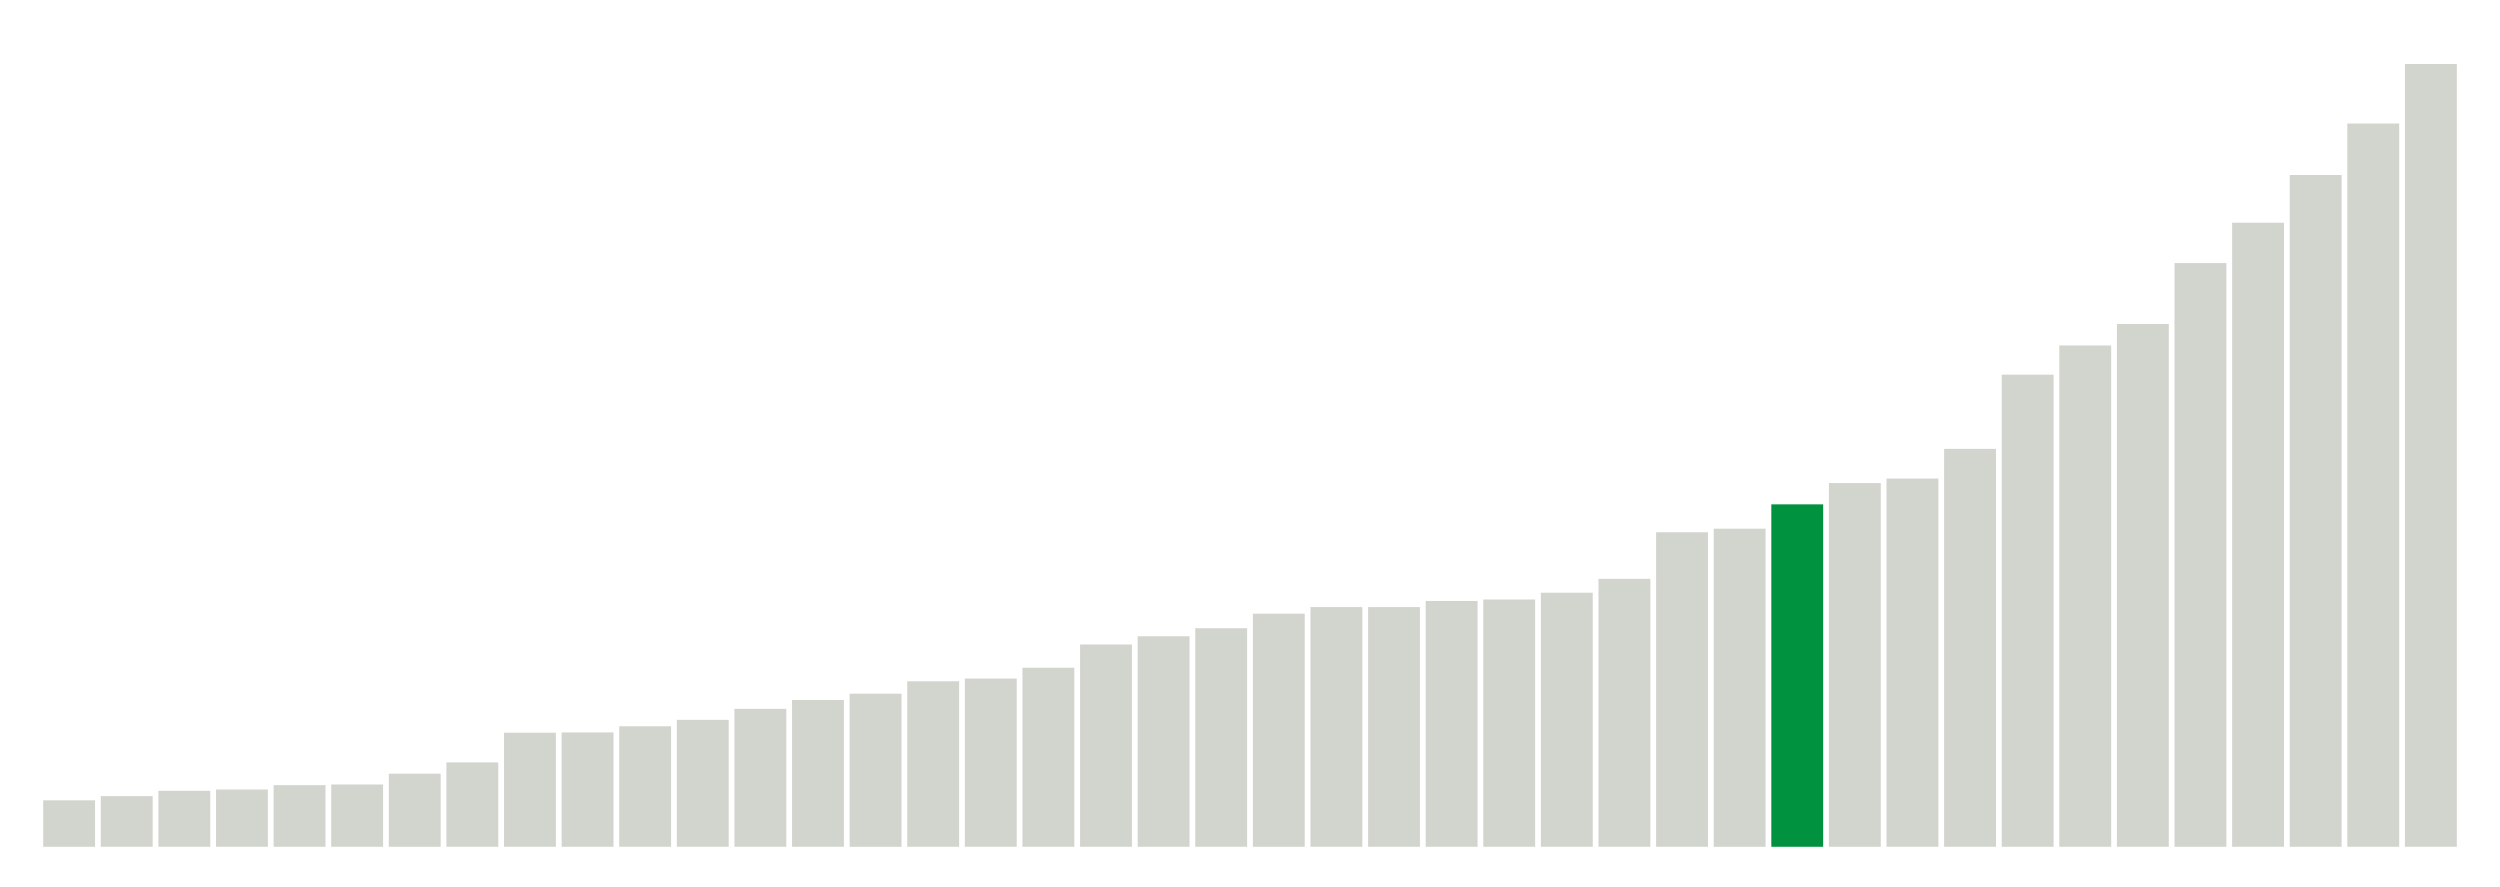<svg xmlns="http://www.w3.org/2000/svg" xmlns:xlink="http://www.w3.org/1999/xlink" version="1.1" class="marks" width="310" height="110" ><g fill="none" stroke-miterlimit="10" transform="translate(5,5)"><g class="mark-group role-frame root" role="graphics-object" aria-roledescription="group mark container"><g transform="translate(0,0)"><path class="background" aria-hidden="true" d="M0,0h300v100h-300Z" stroke="#ddd" stroke-width="0"/><g><g class="mark-rect role-mark marks" role="graphics-symbol" aria-roledescription="rect mark container"><path d="M0.357,94.24h6.429v5.76h-6.429Z" fill="#D2D4CE"/><path d="M7.5,93.72h6.429v6.28h-6.429Z" fill="#D2D4CE"/><path d="M14.643,93.06h6.429v6.94h-6.429Z" fill="#D2D4CE"/><path d="M21.786,92.9h6.429v7.1h-6.429Z" fill="#D2D4CE"/><path d="M28.929,92.36h6.429v7.64h-6.429Z" fill="#D2D4CE"/><path d="M36.071,92.28h6.429v7.72h-6.429Z" fill="#D2D4CE"/><path d="M43.214,90.94h6.429v9.06h-6.429Z" fill="#D2D4CE"/><path d="M50.357,89.54h6.429v10.46h-6.429Z" fill="#D2D4CE"/><path d="M57.5,85.86h6.429v14.14h-6.429Z" fill="#D2D4CE"/><path d="M64.643,85.82h6.429v14.18h-6.429Z" fill="#D2D4CE"/><path d="M71.786,85.06h6.429v14.94h-6.429Z" fill="#D2D4CE"/><path d="M78.929,84.26h6.429v15.74h-6.429Z" fill="#D2D4CE"/><path d="M86.071,82.9h6.429v17.1h-6.429Z" fill="#D2D4CE"/><path d="M93.214,81.8h6.429v18.2h-6.429Z" fill="#D2D4CE"/><path d="M100.357,81.02h6.429v18.98h-6.429Z" fill="#D2D4CE"/><path d="M107.5,79.48h6.429v20.52h-6.429Z" fill="#D2D4CE"/><path d="M114.643,79.14h6.429v20.86h-6.429Z" fill="#D2D4CE"/><path d="M121.786,77.8h6.429v22.2h-6.429Z" fill="#D2D4CE"/><path d="M128.929,74.92h6.429v25.08h-6.429Z" fill="#D2D4CE"/><path d="M136.071,73.9h6.429v26.1h-6.429Z" fill="#D2D4CE"/><path d="M143.214,72.9h6.429v27.1h-6.429Z" fill="#D2D4CE"/><path d="M150.357,71.1h6.429v28.9h-6.429Z" fill="#D2D4CE"/><path d="M157.5,70.28h6.429v29.72h-6.429Z" fill="#D2D4CE"/><path d="M164.643,70.28h6.429v29.72h-6.429Z" fill="#D2D4CE"/><path d="M171.786,69.52h6.429v30.48h-6.429Z" fill="#D2D4CE"/><path d="M178.929,69.34h6.429v30.66h-6.429Z" fill="#D2D4CE"/><path d="M186.071,68.5h6.429v31.5h-6.429Z" fill="#D2D4CE"/><path d="M193.214,66.78h6.429v33.22h-6.429Z" fill="#D2D4CE"/><path d="M200.357,61h6.429v39h-6.429Z" fill="#D2D4CE"/><path d="M207.5,60.56h6.429v39.44h-6.429Z" fill="#D2D4CE"/><path d="M214.643,57.54h6.429v42.46h-6.429Z" fill="#00923E"/><path d="M221.786,54.9h6.429v45.1h-6.429Z" fill="#D2D4CE"/><path d="M228.929,54.34h6.429v45.66h-6.429Z" fill="#D2D4CE"/><path d="M236.071,50.66h6.429v49.34h-6.429Z" fill="#D2D4CE"/><path d="M243.214,41.46h6.429v58.54h-6.429Z" fill="#D2D4CE"/><path d="M250.357,37.84h6.429v62.16h-6.429Z" fill="#D2D4CE"/><path d="M257.5,35.18h6.429v64.82h-6.429Z" fill="#D2D4CE"/><path d="M264.643,27.62h6.429v72.38h-6.429Z" fill="#D2D4CE"/><path d="M271.786,22.62h6.429v77.38h-6.429Z" fill="#D2D4CE"/><path d="M278.929,16.7h6.429v83.3h-6.429Z" fill="#D2D4CE"/><path d="M286.071,10.32h6.429v89.68h-6.429Z" fill="#D2D4CE"/><path d="M293.214,2.94h6.429v97.06h-6.429Z" fill="#D2D4CE"/></g></g><path class="foreground" aria-hidden="true" d="" display="none"/></g></g></g></svg>